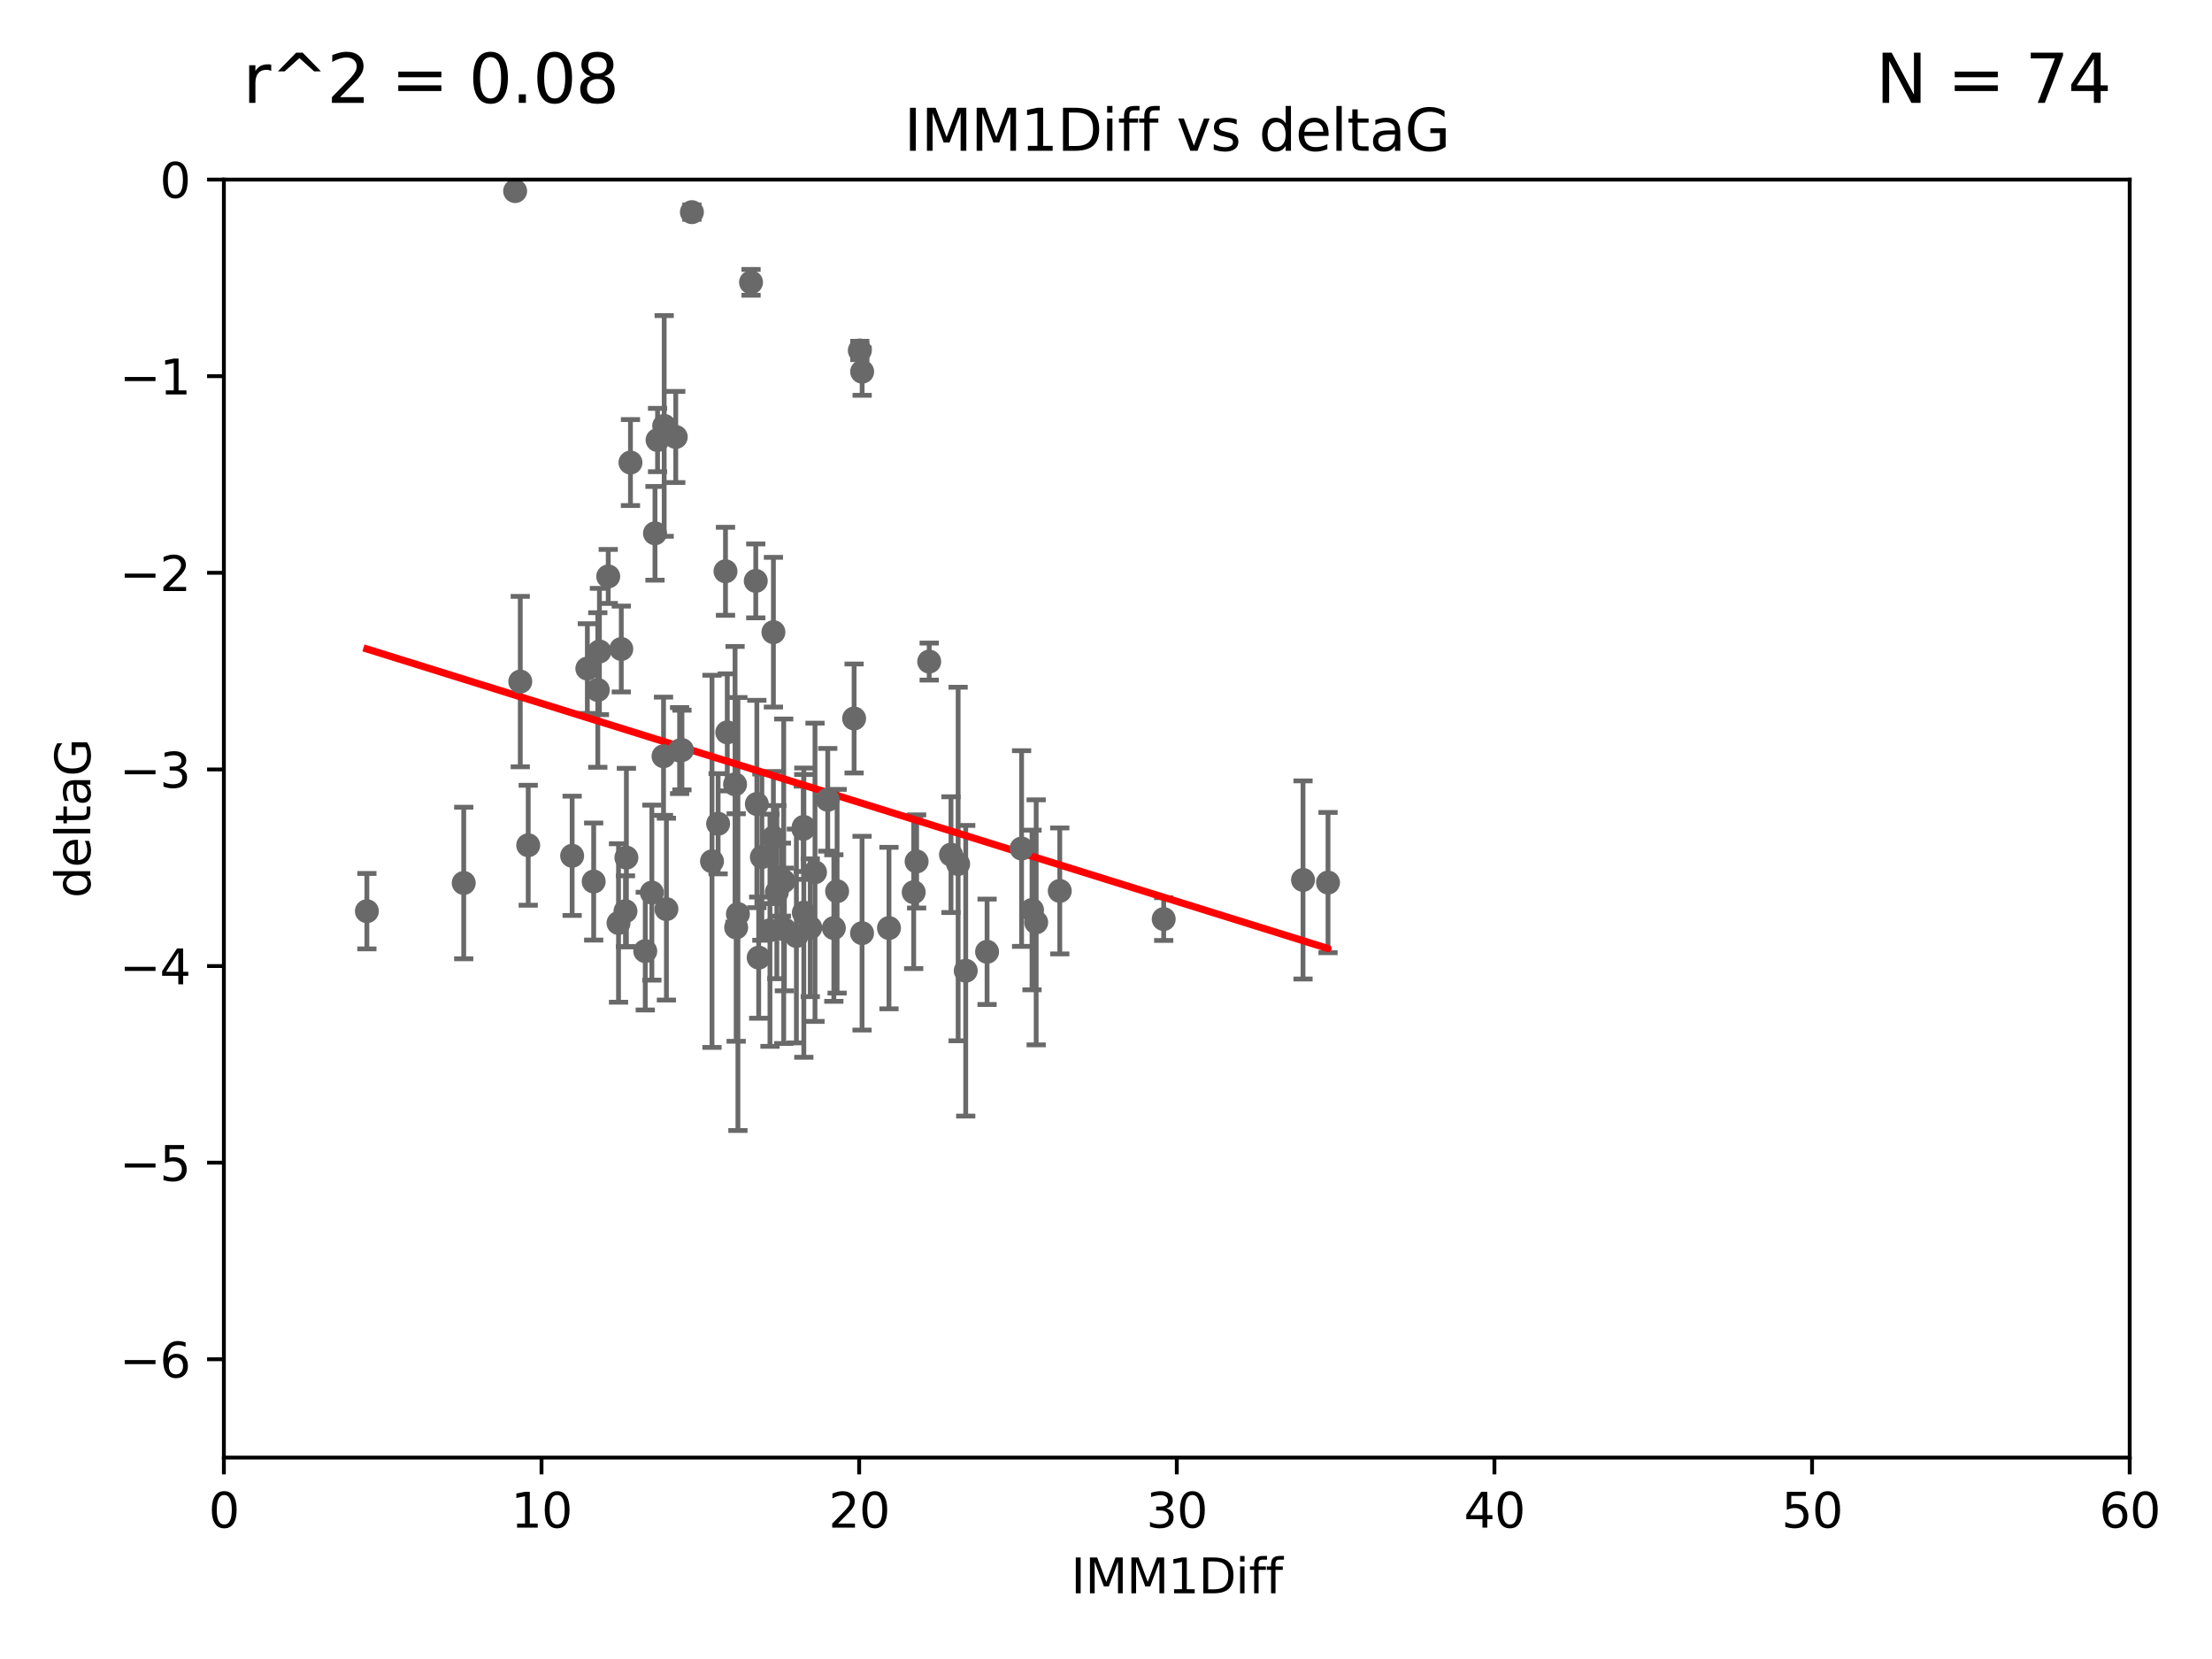 <?xml version="1.0" encoding="utf-8" standalone="no"?>
<!DOCTYPE svg PUBLIC "-//W3C//DTD SVG 1.1//EN"
  "http://www.w3.org/Graphics/SVG/1.1/DTD/svg11.dtd">
<svg xmlns:xlink="http://www.w3.org/1999/xlink" width="460.8pt" height="345.6pt" viewBox="0 0 460.8 345.6" xmlns="http://www.w3.org/2000/svg" version="1.1">
 <defs>
  <style type="text/css">*{stroke-linejoin: round; stroke-linecap: butt}</style>
 </defs>
 <g id="figure_1">
  <g id="patch_1">
   <path d="M 0 345.6 
L 460.8 345.6 
L 460.8 0 
L 0 0 
z
" style="fill: #ffffff"/>
  </g>
  <g id="axes_1">
   <g id="patch_2">
    <path d="M 46.64 303.64 
L 443.655 303.64 
L 443.655 37.411 
L 46.64 37.411 
z
" style="fill: #ffffff"/>
   </g>
   <g id="PathCollection_1">
    <defs>
     <path id="m1fc349918c" d="M 0 1.118 
C 0.297 1.118 0.581 1 0.791 0.791 
C 1 0.581 1.118 0.297 1.118 0 
C 1.118 -0.297 1 -0.581 0.791 -0.791 
C 0.581 -1 0.297 -1.118 0 -1.118 
C -0.297 -1.118 -0.581 -1 -0.791 -0.791 
C -1 -0.581 -1.118 -0.297 -1.118 0 
C -1.118 0.297 -1 0.581 -0.791 0.791 
C -0.581 1 -0.297 1.118 0 1.118 
z
" style="stroke: #696969"/>
    </defs>
    <g clip-path="url(#p71befc16b2)">
     <use xlink:href="#m1fc349918c" x="76.429" y="189.816" style="fill: #696969; stroke: #696969"/>
     <use xlink:href="#m1fc349918c" x="153.358" y="193.211" style="fill: #696969; stroke: #696969"/>
     <use xlink:href="#m1fc349918c" x="96.604" y="183.942" style="fill: #696969; stroke: #696969"/>
     <use xlink:href="#m1fc349918c" x="138.827" y="189.386" style="fill: #696969; stroke: #696969"/>
     <use xlink:href="#m1fc349918c" x="179.58" y="194.395" style="fill: #696969; stroke: #696969"/>
     <use xlink:href="#m1fc349918c" x="130.298" y="189.815" style="fill: #696969; stroke: #696969"/>
     <use xlink:href="#m1fc349918c" x="220.771" y="185.598" style="fill: #696969; stroke: #696969"/>
     <use xlink:href="#m1fc349918c" x="134.42" y="198.134" style="fill: #696969; stroke: #696969"/>
     <use xlink:href="#m1fc349918c" x="168.795" y="193.261" style="fill: #696969; stroke: #696969"/>
     <use xlink:href="#m1fc349918c" x="158.049" y="199.492" style="fill: #696969; stroke: #696969"/>
     <use xlink:href="#m1fc349918c" x="212.817" y="176.766" style="fill: #696969; stroke: #696969"/>
     <use xlink:href="#m1fc349918c" x="190.948" y="179.456" style="fill: #696969; stroke: #696969"/>
     <use xlink:href="#m1fc349918c" x="153.722" y="190.406" style="fill: #696969; stroke: #696969"/>
     <use xlink:href="#m1fc349918c" x="169.781" y="181.711" style="fill: #696969; stroke: #696969"/>
     <use xlink:href="#m1fc349918c" x="185.192" y="193.332" style="fill: #696969; stroke: #696969"/>
     <use xlink:href="#m1fc349918c" x="214.988" y="189.566" style="fill: #696969; stroke: #696969"/>
     <use xlink:href="#m1fc349918c" x="158.711" y="178.551" style="fill: #696969; stroke: #696969"/>
     <use xlink:href="#m1fc349918c" x="173.705" y="193.33" style="fill: #696969; stroke: #696969"/>
     <use xlink:href="#m1fc349918c" x="215.854" y="192.139" style="fill: #696969; stroke: #696969"/>
     <use xlink:href="#m1fc349918c" x="161.827" y="185.85" style="fill: #696969; stroke: #696969"/>
     <use xlink:href="#m1fc349918c" x="149.599" y="171.602" style="fill: #696969; stroke: #696969"/>
     <use xlink:href="#m1fc349918c" x="167.452" y="190.122" style="fill: #696969; stroke: #696969"/>
     <use xlink:href="#m1fc349918c" x="163.263" y="183.582" style="fill: #696969; stroke: #696969"/>
     <use xlink:href="#m1fc349918c" x="201.178" y="202.224" style="fill: #696969; stroke: #696969"/>
     <use xlink:href="#m1fc349918c" x="142.063" y="156.245" style="fill: #696969; stroke: #696969"/>
     <use xlink:href="#m1fc349918c" x="163.402" y="193.624" style="fill: #696969; stroke: #696969"/>
     <use xlink:href="#m1fc349918c" x="126.705" y="120.08" style="fill: #696969; stroke: #696969"/>
     <use xlink:href="#m1fc349918c" x="138.364" y="88.728" style="fill: #696969; stroke: #696969"/>
     <use xlink:href="#m1fc349918c" x="160.398" y="193.79" style="fill: #696969; stroke: #696969"/>
     <use xlink:href="#m1fc349918c" x="242.421" y="191.457" style="fill: #696969; stroke: #696969"/>
     <use xlink:href="#m1fc349918c" x="190.34" y="185.865" style="fill: #696969; stroke: #696969"/>
     <use xlink:href="#m1fc349918c" x="205.625" y="198.274" style="fill: #696969; stroke: #696969"/>
     <use xlink:href="#m1fc349918c" x="119.188" y="178.279" style="fill: #696969; stroke: #696969"/>
     <use xlink:href="#m1fc349918c" x="138.225" y="157.539" style="fill: #696969; stroke: #696969"/>
     <use xlink:href="#m1fc349918c" x="141.573" y="156.358" style="fill: #696969; stroke: #696969"/>
     <use xlink:href="#m1fc349918c" x="156.454" y="58.817" style="fill: #696969; stroke: #696969"/>
     <use xlink:href="#m1fc349918c" x="122.357" y="139.275" style="fill: #696969; stroke: #696969"/>
     <use xlink:href="#m1fc349918c" x="165.903" y="194.989" style="fill: #696969; stroke: #696969"/>
     <use xlink:href="#m1fc349918c" x="271.443" y="183.309" style="fill: #696969; stroke: #696969"/>
     <use xlink:href="#m1fc349918c" x="161.113" y="174.476" style="fill: #696969; stroke: #696969"/>
     <use xlink:href="#m1fc349918c" x="140.772" y="91.033" style="fill: #696969; stroke: #696969"/>
     <use xlink:href="#m1fc349918c" x="162.787" y="183.238" style="fill: #696969; stroke: #696969"/>
     <use xlink:href="#m1fc349918c" x="276.651" y="183.854" style="fill: #696969; stroke: #696969"/>
     <use xlink:href="#m1fc349918c" x="123.674" y="183.642" style="fill: #696969; stroke: #696969"/>
     <use xlink:href="#m1fc349918c" x="167.352" y="172.659" style="fill: #696969; stroke: #696969"/>
     <use xlink:href="#m1fc349918c" x="129.424" y="135.2" style="fill: #696969; stroke: #696969"/>
     <use xlink:href="#m1fc349918c" x="153.126" y="163.393" style="fill: #696969; stroke: #696969"/>
     <use xlink:href="#m1fc349918c" x="107.311" y="39.802" style="fill: #696969; stroke: #696969"/>
     <use xlink:href="#m1fc349918c" x="124.534" y="143.737" style="fill: #696969; stroke: #696969"/>
     <use xlink:href="#m1fc349918c" x="151.134" y="119.01" style="fill: #696969; stroke: #696969"/>
     <use xlink:href="#m1fc349918c" x="199.597" y="179.987" style="fill: #696969; stroke: #696969"/>
     <use xlink:href="#m1fc349918c" x="157.44" y="121.011" style="fill: #696969; stroke: #696969"/>
     <use xlink:href="#m1fc349918c" x="136.981" y="91.667" style="fill: #696969; stroke: #696969"/>
     <use xlink:href="#m1fc349918c" x="148.322" y="179.428" style="fill: #696969; stroke: #696969"/>
     <use xlink:href="#m1fc349918c" x="131.337" y="96.359" style="fill: #696969; stroke: #696969"/>
     <use xlink:href="#m1fc349918c" x="151.505" y="152.568" style="fill: #696969; stroke: #696969"/>
     <use xlink:href="#m1fc349918c" x="198.108" y="178.041" style="fill: #696969; stroke: #696969"/>
     <use xlink:href="#m1fc349918c" x="157.665" y="167.485" style="fill: #696969; stroke: #696969"/>
     <use xlink:href="#m1fc349918c" x="172.434" y="166.613" style="fill: #696969; stroke: #696969"/>
     <use xlink:href="#m1fc349918c" x="174.386" y="185.661" style="fill: #696969; stroke: #696969"/>
     <use xlink:href="#m1fc349918c" x="108.382" y="141.984" style="fill: #696969; stroke: #696969"/>
     <use xlink:href="#m1fc349918c" x="136.445" y="111.099" style="fill: #696969; stroke: #696969"/>
     <use xlink:href="#m1fc349918c" x="177.926" y="149.672" style="fill: #696969; stroke: #696969"/>
     <use xlink:href="#m1fc349918c" x="130.49" y="178.658" style="fill: #696969; stroke: #696969"/>
     <use xlink:href="#m1fc349918c" x="128.849" y="192.274" style="fill: #696969; stroke: #696969"/>
     <use xlink:href="#m1fc349918c" x="135.796" y="185.949" style="fill: #696969; stroke: #696969"/>
     <use xlink:href="#m1fc349918c" x="161.119" y="131.693" style="fill: #696969; stroke: #696969"/>
     <use xlink:href="#m1fc349918c" x="167.432" y="172.262" style="fill: #696969; stroke: #696969"/>
     <use xlink:href="#m1fc349918c" x="179.6" y="77.429" style="fill: #696969; stroke: #696969"/>
     <use xlink:href="#m1fc349918c" x="144.134" y="44.195" style="fill: #696969; stroke: #696969"/>
     <use xlink:href="#m1fc349918c" x="179.117" y="73.007" style="fill: #696969; stroke: #696969"/>
     <use xlink:href="#m1fc349918c" x="124.872" y="135.716" style="fill: #696969; stroke: #696969"/>
     <use xlink:href="#m1fc349918c" x="193.569" y="137.82" style="fill: #696969; stroke: #696969"/>
     <use xlink:href="#m1fc349918c" x="110.037" y="176.082" style="fill: #696969; stroke: #696969"/>
    </g>
   </g>
   <g id="matplotlib.axis_1">
    <g id="xtick_1">
     <g id="line2d_1">
      <defs>
       <path id="m45221b2cae" d="M 0 0 
L 0 3.5 
" style="stroke: #000000; stroke-width: 0.8"/>
      </defs>
      <g>
       <use xlink:href="#m45221b2cae" x="46.64" y="303.64" style="stroke: #000000; stroke-width: 0.8"/>
      </g>
     </g>
     <g id="text_1">
      <!-- 0 -->
      <g transform="translate(43.459 318.238)scale(0.1 -0.1)">
       <defs>
        <path id="DejaVuSans-30" d="M 2034 4250 
Q 1547 4250 1301 3770 
Q 1056 3291 1056 2328 
Q 1056 1369 1301 889 
Q 1547 409 2034 409 
Q 2525 409 2770 889 
Q 3016 1369 3016 2328 
Q 3016 3291 2770 3770 
Q 2525 4250 2034 4250 
z
M 2034 4750 
Q 2819 4750 3233 4129 
Q 3647 3509 3647 2328 
Q 3647 1150 3233 529 
Q 2819 -91 2034 -91 
Q 1250 -91 836 529 
Q 422 1150 422 2328 
Q 422 3509 836 4129 
Q 1250 4750 2034 4750 
z
" transform="scale(0.016)"/>
       </defs>
       <use xlink:href="#DejaVuSans-30"/>
      </g>
     </g>
    </g>
    <g id="xtick_2">
     <g id="line2d_2">
      <g>
       <use xlink:href="#m45221b2cae" x="112.809" y="303.64" style="stroke: #000000; stroke-width: 0.8"/>
      </g>
     </g>
     <g id="text_2">
      <!-- 10 -->
      <g transform="translate(106.447 318.238)scale(0.1 -0.1)">
       <defs>
        <path id="DejaVuSans-31" d="M 794 531 
L 1825 531 
L 1825 4091 
L 703 3866 
L 703 4441 
L 1819 4666 
L 2450 4666 
L 2450 531 
L 3481 531 
L 3481 0 
L 794 0 
L 794 531 
z
" transform="scale(0.016)"/>
       </defs>
       <use xlink:href="#DejaVuSans-31"/>
       <use xlink:href="#DejaVuSans-30" x="63.623"/>
      </g>
     </g>
    </g>
    <g id="xtick_3">
     <g id="line2d_3">
      <g>
       <use xlink:href="#m45221b2cae" x="178.978" y="303.64" style="stroke: #000000; stroke-width: 0.8"/>
      </g>
     </g>
     <g id="text_3">
      <!-- 20 -->
      <g transform="translate(172.616 318.238)scale(0.1 -0.1)">
       <defs>
        <path id="DejaVuSans-32" d="M 1228 531 
L 3431 531 
L 3431 0 
L 469 0 
L 469 531 
Q 828 903 1448 1529 
Q 2069 2156 2228 2338 
Q 2531 2678 2651 2914 
Q 2772 3150 2772 3378 
Q 2772 3750 2511 3984 
Q 2250 4219 1831 4219 
Q 1534 4219 1204 4116 
Q 875 4013 500 3803 
L 500 4441 
Q 881 4594 1212 4672 
Q 1544 4750 1819 4750 
Q 2544 4750 2975 4387 
Q 3406 4025 3406 3419 
Q 3406 3131 3298 2873 
Q 3191 2616 2906 2266 
Q 2828 2175 2409 1742 
Q 1991 1309 1228 531 
z
" transform="scale(0.016)"/>
       </defs>
       <use xlink:href="#DejaVuSans-32"/>
       <use xlink:href="#DejaVuSans-30" x="63.623"/>
      </g>
     </g>
    </g>
    <g id="xtick_4">
     <g id="line2d_4">
      <g>
       <use xlink:href="#m45221b2cae" x="245.148" y="303.64" style="stroke: #000000; stroke-width: 0.8"/>
      </g>
     </g>
     <g id="text_4">
      <!-- 30 -->
      <g transform="translate(238.785 318.238)scale(0.1 -0.1)">
       <defs>
        <path id="DejaVuSans-33" d="M 2597 2516 
Q 3050 2419 3304 2112 
Q 3559 1806 3559 1356 
Q 3559 666 3084 287 
Q 2609 -91 1734 -91 
Q 1441 -91 1130 -33 
Q 819 25 488 141 
L 488 750 
Q 750 597 1062 519 
Q 1375 441 1716 441 
Q 2309 441 2620 675 
Q 2931 909 2931 1356 
Q 2931 1769 2642 2001 
Q 2353 2234 1838 2234 
L 1294 2234 
L 1294 2753 
L 1863 2753 
Q 2328 2753 2575 2939 
Q 2822 3125 2822 3475 
Q 2822 3834 2567 4026 
Q 2313 4219 1838 4219 
Q 1578 4219 1281 4162 
Q 984 4106 628 3988 
L 628 4550 
Q 988 4650 1302 4700 
Q 1616 4750 1894 4750 
Q 2613 4750 3031 4423 
Q 3450 4097 3450 3541 
Q 3450 3153 3228 2886 
Q 3006 2619 2597 2516 
z
" transform="scale(0.016)"/>
       </defs>
       <use xlink:href="#DejaVuSans-33"/>
       <use xlink:href="#DejaVuSans-30" x="63.623"/>
      </g>
     </g>
    </g>
    <g id="xtick_5">
     <g id="line2d_5">
      <g>
       <use xlink:href="#m45221b2cae" x="311.317" y="303.64" style="stroke: #000000; stroke-width: 0.8"/>
      </g>
     </g>
     <g id="text_5">
      <!-- 40 -->
      <g transform="translate(304.954 318.238)scale(0.1 -0.1)">
       <defs>
        <path id="DejaVuSans-34" d="M 2419 4116 
L 825 1625 
L 2419 1625 
L 2419 4116 
z
M 2253 4666 
L 3047 4666 
L 3047 1625 
L 3713 1625 
L 3713 1100 
L 3047 1100 
L 3047 0 
L 2419 0 
L 2419 1100 
L 313 1100 
L 313 1709 
L 2253 4666 
z
" transform="scale(0.016)"/>
       </defs>
       <use xlink:href="#DejaVuSans-34"/>
       <use xlink:href="#DejaVuSans-30" x="63.623"/>
      </g>
     </g>
    </g>
    <g id="xtick_6">
     <g id="line2d_6">
      <g>
       <use xlink:href="#m45221b2cae" x="377.486" y="303.64" style="stroke: #000000; stroke-width: 0.8"/>
      </g>
     </g>
     <g id="text_6">
      <!-- 50 -->
      <g transform="translate(371.123 318.238)scale(0.1 -0.1)">
       <defs>
        <path id="DejaVuSans-35" d="M 691 4666 
L 3169 4666 
L 3169 4134 
L 1269 4134 
L 1269 2991 
Q 1406 3038 1543 3061 
Q 1681 3084 1819 3084 
Q 2600 3084 3056 2656 
Q 3513 2228 3513 1497 
Q 3513 744 3044 326 
Q 2575 -91 1722 -91 
Q 1428 -91 1123 -41 
Q 819 9 494 109 
L 494 744 
Q 775 591 1075 516 
Q 1375 441 1709 441 
Q 2250 441 2565 725 
Q 2881 1009 2881 1497 
Q 2881 1984 2565 2268 
Q 2250 2553 1709 2553 
Q 1456 2553 1204 2497 
Q 953 2441 691 2322 
L 691 4666 
z
" transform="scale(0.016)"/>
       </defs>
       <use xlink:href="#DejaVuSans-35"/>
       <use xlink:href="#DejaVuSans-30" x="63.623"/>
      </g>
     </g>
    </g>
    <g id="xtick_7">
     <g id="line2d_7">
      <g>
       <use xlink:href="#m45221b2cae" x="443.655" y="303.64" style="stroke: #000000; stroke-width: 0.8"/>
      </g>
     </g>
     <g id="text_7">
      <!-- 60 -->
      <g transform="translate(437.293 318.238)scale(0.1 -0.1)">
       <defs>
        <path id="DejaVuSans-36" d="M 2113 2584 
Q 1688 2584 1439 2293 
Q 1191 2003 1191 1497 
Q 1191 994 1439 701 
Q 1688 409 2113 409 
Q 2538 409 2786 701 
Q 3034 994 3034 1497 
Q 3034 2003 2786 2293 
Q 2538 2584 2113 2584 
z
M 3366 4563 
L 3366 3988 
Q 3128 4100 2886 4159 
Q 2644 4219 2406 4219 
Q 1781 4219 1451 3797 
Q 1122 3375 1075 2522 
Q 1259 2794 1537 2939 
Q 1816 3084 2150 3084 
Q 2853 3084 3261 2657 
Q 3669 2231 3669 1497 
Q 3669 778 3244 343 
Q 2819 -91 2113 -91 
Q 1303 -91 875 529 
Q 447 1150 447 2328 
Q 447 3434 972 4092 
Q 1497 4750 2381 4750 
Q 2619 4750 2861 4703 
Q 3103 4656 3366 4563 
z
" transform="scale(0.016)"/>
       </defs>
       <use xlink:href="#DejaVuSans-36"/>
       <use xlink:href="#DejaVuSans-30" x="63.623"/>
      </g>
     </g>
    </g>
    <g id="text_8">
     <!-- IMM1Diff -->
     <g transform="translate(223.104 331.917)scale(0.1 -0.1)">
      <defs>
       <path id="DejaVuSans-49" d="M 628 4666 
L 1259 4666 
L 1259 0 
L 628 0 
L 628 4666 
z
" transform="scale(0.016)"/>
       <path id="DejaVuSans-4d" d="M 628 4666 
L 1569 4666 
L 2759 1491 
L 3956 4666 
L 4897 4666 
L 4897 0 
L 4281 0 
L 4281 4097 
L 3078 897 
L 2444 897 
L 1241 4097 
L 1241 0 
L 628 0 
L 628 4666 
z
" transform="scale(0.016)"/>
       <path id="DejaVuSans-44" d="M 1259 4147 
L 1259 519 
L 2022 519 
Q 2988 519 3436 956 
Q 3884 1394 3884 2338 
Q 3884 3275 3436 3711 
Q 2988 4147 2022 4147 
L 1259 4147 
z
M 628 4666 
L 1925 4666 
Q 3281 4666 3915 4102 
Q 4550 3538 4550 2338 
Q 4550 1131 3912 565 
Q 3275 0 1925 0 
L 628 0 
L 628 4666 
z
" transform="scale(0.016)"/>
       <path id="DejaVuSans-69" d="M 603 3500 
L 1178 3500 
L 1178 0 
L 603 0 
L 603 3500 
z
M 603 4863 
L 1178 4863 
L 1178 4134 
L 603 4134 
L 603 4863 
z
" transform="scale(0.016)"/>
       <path id="DejaVuSans-66" d="M 2375 4863 
L 2375 4384 
L 1825 4384 
Q 1516 4384 1395 4259 
Q 1275 4134 1275 3809 
L 1275 3500 
L 2222 3500 
L 2222 3053 
L 1275 3053 
L 1275 0 
L 697 0 
L 697 3053 
L 147 3053 
L 147 3500 
L 697 3500 
L 697 3744 
Q 697 4328 969 4595 
Q 1241 4863 1831 4863 
L 2375 4863 
z
" transform="scale(0.016)"/>
      </defs>
      <use xlink:href="#DejaVuSans-49"/>
      <use xlink:href="#DejaVuSans-4d" x="29.492"/>
      <use xlink:href="#DejaVuSans-4d" x="115.771"/>
      <use xlink:href="#DejaVuSans-31" x="202.051"/>
      <use xlink:href="#DejaVuSans-44" x="265.674"/>
      <use xlink:href="#DejaVuSans-69" x="342.676"/>
      <use xlink:href="#DejaVuSans-66" x="370.459"/>
      <use xlink:href="#DejaVuSans-66" x="405.664"/>
     </g>
    </g>
   </g>
   <g id="matplotlib.axis_2">
    <g id="ytick_1">
     <g id="line2d_8">
      <defs>
       <path id="m5b38f5f843" d="M 0 0 
L -3.5 0 
" style="stroke: #000000; stroke-width: 0.8"/>
      </defs>
      <g>
       <use xlink:href="#m5b38f5f843" x="46.64" y="283.161" style="stroke: #000000; stroke-width: 0.8"/>
      </g>
     </g>
     <g id="text_9">
      <!-- −6 -->
      <g transform="translate(24.898 286.96)scale(0.1 -0.1)">
       <defs>
        <path id="DejaVuSans-2212" d="M 678 2272 
L 4684 2272 
L 4684 1741 
L 678 1741 
L 678 2272 
z
" transform="scale(0.016)"/>
       </defs>
       <use xlink:href="#DejaVuSans-2212"/>
       <use xlink:href="#DejaVuSans-36" x="83.789"/>
      </g>
     </g>
    </g>
    <g id="ytick_2">
     <g id="line2d_9">
      <g>
       <use xlink:href="#m5b38f5f843" x="46.64" y="242.203" style="stroke: #000000; stroke-width: 0.8"/>
      </g>
     </g>
     <g id="text_10">
      <!-- −5 -->
      <g transform="translate(24.898 246.002)scale(0.1 -0.1)">
       <use xlink:href="#DejaVuSans-2212"/>
       <use xlink:href="#DejaVuSans-35" x="83.789"/>
      </g>
     </g>
    </g>
    <g id="ytick_3">
     <g id="line2d_10">
      <g>
       <use xlink:href="#m5b38f5f843" x="46.64" y="201.244" style="stroke: #000000; stroke-width: 0.8"/>
      </g>
     </g>
     <g id="text_11">
      <!-- −4 -->
      <g transform="translate(24.898 205.044)scale(0.1 -0.1)">
       <use xlink:href="#DejaVuSans-2212"/>
       <use xlink:href="#DejaVuSans-34" x="83.789"/>
      </g>
     </g>
    </g>
    <g id="ytick_4">
     <g id="line2d_11">
      <g>
       <use xlink:href="#m5b38f5f843" x="46.64" y="160.286" style="stroke: #000000; stroke-width: 0.8"/>
      </g>
     </g>
     <g id="text_12">
      <!-- −3 -->
      <g transform="translate(24.898 164.085)scale(0.1 -0.1)">
       <use xlink:href="#DejaVuSans-2212"/>
       <use xlink:href="#DejaVuSans-33" x="83.789"/>
      </g>
     </g>
    </g>
    <g id="ytick_5">
     <g id="line2d_12">
      <g>
       <use xlink:href="#m5b38f5f843" x="46.64" y="119.328" style="stroke: #000000; stroke-width: 0.8"/>
      </g>
     </g>
     <g id="text_13">
      <!-- −2 -->
      <g transform="translate(24.898 123.127)scale(0.1 -0.1)">
       <use xlink:href="#DejaVuSans-2212"/>
       <use xlink:href="#DejaVuSans-32" x="83.789"/>
      </g>
     </g>
    </g>
    <g id="ytick_6">
     <g id="line2d_13">
      <g>
       <use xlink:href="#m5b38f5f843" x="46.64" y="78.369" style="stroke: #000000; stroke-width: 0.8"/>
      </g>
     </g>
     <g id="text_14">
      <!-- −1 -->
      <g transform="translate(24.898 82.169)scale(0.1 -0.1)">
       <use xlink:href="#DejaVuSans-2212"/>
       <use xlink:href="#DejaVuSans-31" x="83.789"/>
      </g>
     </g>
    </g>
    <g id="ytick_7">
     <g id="line2d_14">
      <g>
       <use xlink:href="#m5b38f5f843" x="46.64" y="37.411" style="stroke: #000000; stroke-width: 0.8"/>
      </g>
     </g>
     <g id="text_15">
      <!-- 0 -->
      <g transform="translate(33.278 41.21)scale(0.1 -0.1)">
       <use xlink:href="#DejaVuSans-30"/>
      </g>
     </g>
    </g>
    <g id="text_16">
     <!-- deltaG -->
     <g transform="translate(18.818 187.064)rotate(-90)scale(0.1 -0.1)">
      <defs>
       <path id="DejaVuSans-64" d="M 2906 2969 
L 2906 4863 
L 3481 4863 
L 3481 0 
L 2906 0 
L 2906 525 
Q 2725 213 2448 61 
Q 2172 -91 1784 -91 
Q 1150 -91 751 415 
Q 353 922 353 1747 
Q 353 2572 751 3078 
Q 1150 3584 1784 3584 
Q 2172 3584 2448 3432 
Q 2725 3281 2906 2969 
z
M 947 1747 
Q 947 1113 1208 752 
Q 1469 391 1925 391 
Q 2381 391 2643 752 
Q 2906 1113 2906 1747 
Q 2906 2381 2643 2742 
Q 2381 3103 1925 3103 
Q 1469 3103 1208 2742 
Q 947 2381 947 1747 
z
" transform="scale(0.016)"/>
       <path id="DejaVuSans-65" d="M 3597 1894 
L 3597 1613 
L 953 1613 
Q 991 1019 1311 708 
Q 1631 397 2203 397 
Q 2534 397 2845 478 
Q 3156 559 3463 722 
L 3463 178 
Q 3153 47 2828 -22 
Q 2503 -91 2169 -91 
Q 1331 -91 842 396 
Q 353 884 353 1716 
Q 353 2575 817 3079 
Q 1281 3584 2069 3584 
Q 2775 3584 3186 3129 
Q 3597 2675 3597 1894 
z
M 3022 2063 
Q 3016 2534 2758 2815 
Q 2500 3097 2075 3097 
Q 1594 3097 1305 2825 
Q 1016 2553 972 2059 
L 3022 2063 
z
" transform="scale(0.016)"/>
       <path id="DejaVuSans-6c" d="M 603 4863 
L 1178 4863 
L 1178 0 
L 603 0 
L 603 4863 
z
" transform="scale(0.016)"/>
       <path id="DejaVuSans-74" d="M 1172 4494 
L 1172 3500 
L 2356 3500 
L 2356 3053 
L 1172 3053 
L 1172 1153 
Q 1172 725 1289 603 
Q 1406 481 1766 481 
L 2356 481 
L 2356 0 
L 1766 0 
Q 1100 0 847 248 
Q 594 497 594 1153 
L 594 3053 
L 172 3053 
L 172 3500 
L 594 3500 
L 594 4494 
L 1172 4494 
z
" transform="scale(0.016)"/>
       <path id="DejaVuSans-61" d="M 2194 1759 
Q 1497 1759 1228 1600 
Q 959 1441 959 1056 
Q 959 750 1161 570 
Q 1363 391 1709 391 
Q 2188 391 2477 730 
Q 2766 1069 2766 1631 
L 2766 1759 
L 2194 1759 
z
M 3341 1997 
L 3341 0 
L 2766 0 
L 2766 531 
Q 2569 213 2275 61 
Q 1981 -91 1556 -91 
Q 1019 -91 701 211 
Q 384 513 384 1019 
Q 384 1609 779 1909 
Q 1175 2209 1959 2209 
L 2766 2209 
L 2766 2266 
Q 2766 2663 2505 2880 
Q 2244 3097 1772 3097 
Q 1472 3097 1187 3025 
Q 903 2953 641 2809 
L 641 3341 
Q 956 3463 1253 3523 
Q 1550 3584 1831 3584 
Q 2591 3584 2966 3190 
Q 3341 2797 3341 1997 
z
" transform="scale(0.016)"/>
       <path id="DejaVuSans-47" d="M 3809 666 
L 3809 1919 
L 2778 1919 
L 2778 2438 
L 4434 2438 
L 4434 434 
Q 4069 175 3628 42 
Q 3188 -91 2688 -91 
Q 1594 -91 976 548 
Q 359 1188 359 2328 
Q 359 3472 976 4111 
Q 1594 4750 2688 4750 
Q 3144 4750 3555 4637 
Q 3966 4525 4313 4306 
L 4313 3634 
Q 3963 3931 3569 4081 
Q 3175 4231 2741 4231 
Q 1884 4231 1454 3753 
Q 1025 3275 1025 2328 
Q 1025 1384 1454 906 
Q 1884 428 2741 428 
Q 3075 428 3337 486 
Q 3600 544 3809 666 
z
" transform="scale(0.016)"/>
      </defs>
      <use xlink:href="#DejaVuSans-64"/>
      <use xlink:href="#DejaVuSans-65" x="63.477"/>
      <use xlink:href="#DejaVuSans-6c" x="125"/>
      <use xlink:href="#DejaVuSans-74" x="152.783"/>
      <use xlink:href="#DejaVuSans-61" x="191.992"/>
      <use xlink:href="#DejaVuSans-47" x="253.271"/>
     </g>
    </g>
   </g>
   <g id="LineCollection_1">
    <path d="M 76.429 197.673 
L 76.429 181.959 
" clip-path="url(#p71befc16b2)" style="fill: none; stroke: #696969"/>
    <path d="M 153.358 216.911 
L 153.358 169.512 
" clip-path="url(#p71befc16b2)" style="fill: none; stroke: #696969"/>
    <path d="M 96.604 199.727 
L 96.604 168.158 
" clip-path="url(#p71befc16b2)" style="fill: none; stroke: #696969"/>
    <path d="M 138.827 208.323 
L 138.827 170.448 
" clip-path="url(#p71befc16b2)" style="fill: none; stroke: #696969"/>
    <path d="M 179.58 214.576 
L 179.58 174.214 
" clip-path="url(#p71befc16b2)" style="fill: none; stroke: #696969"/>
    <path d="M 130.298 197.183 
L 130.298 182.448 
" clip-path="url(#p71befc16b2)" style="fill: none; stroke: #696969"/>
    <path d="M 220.771 198.715 
L 220.771 172.48 
" clip-path="url(#p71befc16b2)" style="fill: none; stroke: #696969"/>
    <path d="M 134.42 210.395 
L 134.42 185.873 
" clip-path="url(#p71befc16b2)" style="fill: none; stroke: #696969"/>
    <path d="M 168.795 207.616 
L 168.795 178.906 
" clip-path="url(#p71befc16b2)" style="fill: none; stroke: #696969"/>
    <path d="M 158.049 212.117 
L 158.049 186.867 
" clip-path="url(#p71befc16b2)" style="fill: none; stroke: #696969"/>
    <path d="M 212.817 197.15 
L 212.817 156.381 
" clip-path="url(#p71befc16b2)" style="fill: none; stroke: #696969"/>
    <path d="M 190.948 189.158 
L 190.948 169.754 
" clip-path="url(#p71befc16b2)" style="fill: none; stroke: #696969"/>
    <path d="M 153.722 235.506 
L 153.722 145.305 
" clip-path="url(#p71befc16b2)" style="fill: none; stroke: #696969"/>
    <path d="M 169.781 212.778 
L 169.781 150.644 
" clip-path="url(#p71befc16b2)" style="fill: none; stroke: #696969"/>
    <path d="M 185.192 210.154 
L 185.192 176.51 
" clip-path="url(#p71befc16b2)" style="fill: none; stroke: #696969"/>
    <path d="M 214.988 206.2 
L 214.988 172.933 
" clip-path="url(#p71befc16b2)" style="fill: none; stroke: #696969"/>
    <path d="M 158.711 195.872 
L 158.711 161.23 
" clip-path="url(#p71befc16b2)" style="fill: none; stroke: #696969"/>
    <path d="M 173.705 208.593 
L 173.705 178.067 
" clip-path="url(#p71befc16b2)" style="fill: none; stroke: #696969"/>
    <path d="M 215.854 217.661 
L 215.854 166.616 
" clip-path="url(#p71befc16b2)" style="fill: none; stroke: #696969"/>
    <path d="M 161.827 203.882 
L 161.827 167.818 
" clip-path="url(#p71befc16b2)" style="fill: none; stroke: #696969"/>
    <path d="M 149.599 182.039 
L 149.599 161.165 
" clip-path="url(#p71befc16b2)" style="fill: none; stroke: #696969"/>
    <path d="M 167.452 220.249 
L 167.452 159.995 
" clip-path="url(#p71befc16b2)" style="fill: none; stroke: #696969"/>
    <path d="M 163.263 217.379 
L 163.263 149.785 
" clip-path="url(#p71befc16b2)" style="fill: none; stroke: #696969"/>
    <path d="M 201.178 232.495 
L 201.178 171.952 
" clip-path="url(#p71befc16b2)" style="fill: none; stroke: #696969"/>
    <path d="M 142.063 164.542 
L 142.063 147.948 
" clip-path="url(#p71befc16b2)" style="fill: none; stroke: #696969"/>
    <path d="M 163.402 206.412 
L 163.402 180.836 
" clip-path="url(#p71befc16b2)" style="fill: none; stroke: #696969"/>
    <path d="M 126.705 125.708 
L 126.705 114.453 
" clip-path="url(#p71befc16b2)" style="fill: none; stroke: #696969"/>
    <path d="M 138.364 111.717 
L 138.364 65.74 
" clip-path="url(#p71befc16b2)" style="fill: none; stroke: #696969"/>
    <path d="M 160.398 217.974 
L 160.398 169.607 
" clip-path="url(#p71befc16b2)" style="fill: none; stroke: #696969"/>
    <path d="M 242.421 195.912 
L 242.421 187.003 
" clip-path="url(#p71befc16b2)" style="fill: none; stroke: #696969"/>
    <path d="M 190.34 201.771 
L 190.34 169.959 
" clip-path="url(#p71befc16b2)" style="fill: none; stroke: #696969"/>
    <path d="M 205.625 209.251 
L 205.625 187.297 
" clip-path="url(#p71befc16b2)" style="fill: none; stroke: #696969"/>
    <path d="M 119.188 190.702 
L 119.188 165.855 
" clip-path="url(#p71befc16b2)" style="fill: none; stroke: #696969"/>
    <path d="M 138.225 169.857 
L 138.225 145.222 
" clip-path="url(#p71befc16b2)" style="fill: none; stroke: #696969"/>
    <path d="M 141.573 165.316 
L 141.573 147.4 
" clip-path="url(#p71befc16b2)" style="fill: none; stroke: #696969"/>
    <path d="M 156.454 61.51 
L 156.454 56.123 
" clip-path="url(#p71befc16b2)" style="fill: none; stroke: #696969"/>
    <path d="M 122.357 148.617 
L 122.357 129.933 
" clip-path="url(#p71befc16b2)" style="fill: none; stroke: #696969"/>
    <path d="M 165.903 217.261 
L 165.903 172.718 
" clip-path="url(#p71befc16b2)" style="fill: none; stroke: #696969"/>
    <path d="M 271.443 203.942 
L 271.443 162.676 
" clip-path="url(#p71befc16b2)" style="fill: none; stroke: #696969"/>
    <path d="M 161.113 188.227 
L 161.113 160.725 
" clip-path="url(#p71befc16b2)" style="fill: none; stroke: #696969"/>
    <path d="M 140.772 100.523 
L 140.772 81.543 
" clip-path="url(#p71befc16b2)" style="fill: none; stroke: #696969"/>
    <path d="M 162.787 190.84 
L 162.787 175.637 
" clip-path="url(#p71befc16b2)" style="fill: none; stroke: #696969"/>
    <path d="M 276.651 198.464 
L 276.651 169.245 
" clip-path="url(#p71befc16b2)" style="fill: none; stroke: #696969"/>
    <path d="M 123.674 195.836 
L 123.674 171.448 
" clip-path="url(#p71befc16b2)" style="fill: none; stroke: #696969"/>
    <path d="M 167.352 181.542 
L 167.352 163.776 
" clip-path="url(#p71befc16b2)" style="fill: none; stroke: #696969"/>
    <path d="M 129.424 144.142 
L 129.424 126.259 
" clip-path="url(#p71befc16b2)" style="fill: none; stroke: #696969"/>
    <path d="M 153.126 192.116 
L 153.126 134.67 
" clip-path="url(#p71befc16b2)" style="fill: none; stroke: #696969"/>
    <path d="M 107.311 40.412 
L 107.311 39.191 
" clip-path="url(#p71befc16b2)" style="fill: none; stroke: #696969"/>
    <path d="M 124.534 159.833 
L 124.534 127.641 
" clip-path="url(#p71befc16b2)" style="fill: none; stroke: #696969"/>
    <path d="M 151.134 128.178 
L 151.134 109.842 
" clip-path="url(#p71befc16b2)" style="fill: none; stroke: #696969"/>
    <path d="M 199.597 216.812 
L 199.597 143.163 
" clip-path="url(#p71befc16b2)" style="fill: none; stroke: #696969"/>
    <path d="M 157.44 128.713 
L 157.44 113.31 
" clip-path="url(#p71befc16b2)" style="fill: none; stroke: #696969"/>
    <path d="M 136.981 98.265 
L 136.981 85.069 
" clip-path="url(#p71befc16b2)" style="fill: none; stroke: #696969"/>
    <path d="M 148.322 218.19 
L 148.322 140.665 
" clip-path="url(#p71befc16b2)" style="fill: none; stroke: #696969"/>
    <path d="M 131.337 105.312 
L 131.337 87.406 
" clip-path="url(#p71befc16b2)" style="fill: none; stroke: #696969"/>
    <path d="M 151.505 164.756 
L 151.505 140.38 
" clip-path="url(#p71befc16b2)" style="fill: none; stroke: #696969"/>
    <path d="M 198.108 190.096 
L 198.108 165.986 
" clip-path="url(#p71befc16b2)" style="fill: none; stroke: #696969"/>
    <path d="M 157.665 189.078 
L 157.665 145.893 
" clip-path="url(#p71befc16b2)" style="fill: none; stroke: #696969"/>
    <path d="M 172.434 177.31 
L 172.434 155.916 
" clip-path="url(#p71befc16b2)" style="fill: none; stroke: #696969"/>
    <path d="M 174.386 206.878 
L 174.386 164.445 
" clip-path="url(#p71befc16b2)" style="fill: none; stroke: #696969"/>
    <path d="M 108.382 159.735 
L 108.382 124.234 
" clip-path="url(#p71befc16b2)" style="fill: none; stroke: #696969"/>
    <path d="M 136.445 120.861 
L 136.445 101.337 
" clip-path="url(#p71befc16b2)" style="fill: none; stroke: #696969"/>
    <path d="M 177.926 161.021 
L 177.926 138.323 
" clip-path="url(#p71befc16b2)" style="fill: none; stroke: #696969"/>
    <path d="M 130.49 197.253 
L 130.49 160.063 
" clip-path="url(#p71befc16b2)" style="fill: none; stroke: #696969"/>
    <path d="M 128.849 208.781 
L 128.849 175.768 
" clip-path="url(#p71befc16b2)" style="fill: none; stroke: #696969"/>
    <path d="M 135.796 204.179 
L 135.796 167.719 
" clip-path="url(#p71befc16b2)" style="fill: none; stroke: #696969"/>
    <path d="M 161.119 147.286 
L 161.119 116.099 
" clip-path="url(#p71befc16b2)" style="fill: none; stroke: #696969"/>
    <path d="M 167.432 183.186 
L 167.432 161.338 
" clip-path="url(#p71befc16b2)" style="fill: none; stroke: #696969"/>
    <path d="M 179.6 82.346 
L 179.6 72.511 
" clip-path="url(#p71befc16b2)" style="fill: none; stroke: #696969"/>
    <path d="M 144.134 45.692 
L 144.134 42.698 
" clip-path="url(#p71befc16b2)" style="fill: none; stroke: #696969"/>
    <path d="M 179.117 74.92 
L 179.117 71.095 
" clip-path="url(#p71befc16b2)" style="fill: none; stroke: #696969"/>
    <path d="M 124.872 148.868 
L 124.872 122.564 
" clip-path="url(#p71befc16b2)" style="fill: none; stroke: #696969"/>
    <path d="M 193.569 141.674 
L 193.569 133.965 
" clip-path="url(#p71befc16b2)" style="fill: none; stroke: #696969"/>
    <path d="M 110.037 188.573 
L 110.037 163.591 
" clip-path="url(#p71befc16b2)" style="fill: none; stroke: #696969"/>
   </g>
   <g id="line2d_15">
    <defs>
     <path id="m52c1f67953" d="M 2 0 
L -2 -0 
" style="stroke: #696969"/>
    </defs>
    <g clip-path="url(#p71befc16b2)">
     <use xlink:href="#m52c1f67953" x="76.429" y="197.673" style="fill: #696969; stroke: #696969"/>
     <use xlink:href="#m52c1f67953" x="153.358" y="216.911" style="fill: #696969; stroke: #696969"/>
     <use xlink:href="#m52c1f67953" x="96.604" y="199.727" style="fill: #696969; stroke: #696969"/>
     <use xlink:href="#m52c1f67953" x="138.827" y="208.323" style="fill: #696969; stroke: #696969"/>
     <use xlink:href="#m52c1f67953" x="179.58" y="214.576" style="fill: #696969; stroke: #696969"/>
     <use xlink:href="#m52c1f67953" x="130.298" y="197.183" style="fill: #696969; stroke: #696969"/>
     <use xlink:href="#m52c1f67953" x="220.771" y="198.715" style="fill: #696969; stroke: #696969"/>
     <use xlink:href="#m52c1f67953" x="134.42" y="210.395" style="fill: #696969; stroke: #696969"/>
     <use xlink:href="#m52c1f67953" x="168.795" y="207.616" style="fill: #696969; stroke: #696969"/>
     <use xlink:href="#m52c1f67953" x="158.049" y="212.117" style="fill: #696969; stroke: #696969"/>
     <use xlink:href="#m52c1f67953" x="212.817" y="197.15" style="fill: #696969; stroke: #696969"/>
     <use xlink:href="#m52c1f67953" x="190.948" y="189.158" style="fill: #696969; stroke: #696969"/>
     <use xlink:href="#m52c1f67953" x="153.722" y="235.506" style="fill: #696969; stroke: #696969"/>
     <use xlink:href="#m52c1f67953" x="169.781" y="212.778" style="fill: #696969; stroke: #696969"/>
     <use xlink:href="#m52c1f67953" x="185.192" y="210.154" style="fill: #696969; stroke: #696969"/>
     <use xlink:href="#m52c1f67953" x="214.988" y="206.2" style="fill: #696969; stroke: #696969"/>
     <use xlink:href="#m52c1f67953" x="158.711" y="195.872" style="fill: #696969; stroke: #696969"/>
     <use xlink:href="#m52c1f67953" x="173.705" y="208.593" style="fill: #696969; stroke: #696969"/>
     <use xlink:href="#m52c1f67953" x="215.854" y="217.661" style="fill: #696969; stroke: #696969"/>
     <use xlink:href="#m52c1f67953" x="161.827" y="203.882" style="fill: #696969; stroke: #696969"/>
     <use xlink:href="#m52c1f67953" x="149.599" y="182.039" style="fill: #696969; stroke: #696969"/>
     <use xlink:href="#m52c1f67953" x="167.452" y="220.249" style="fill: #696969; stroke: #696969"/>
     <use xlink:href="#m52c1f67953" x="163.263" y="217.379" style="fill: #696969; stroke: #696969"/>
     <use xlink:href="#m52c1f67953" x="201.178" y="232.495" style="fill: #696969; stroke: #696969"/>
     <use xlink:href="#m52c1f67953" x="142.063" y="164.542" style="fill: #696969; stroke: #696969"/>
     <use xlink:href="#m52c1f67953" x="163.402" y="206.412" style="fill: #696969; stroke: #696969"/>
     <use xlink:href="#m52c1f67953" x="126.705" y="125.708" style="fill: #696969; stroke: #696969"/>
     <use xlink:href="#m52c1f67953" x="138.364" y="111.717" style="fill: #696969; stroke: #696969"/>
     <use xlink:href="#m52c1f67953" x="160.398" y="217.974" style="fill: #696969; stroke: #696969"/>
     <use xlink:href="#m52c1f67953" x="242.421" y="195.912" style="fill: #696969; stroke: #696969"/>
     <use xlink:href="#m52c1f67953" x="190.34" y="201.771" style="fill: #696969; stroke: #696969"/>
     <use xlink:href="#m52c1f67953" x="205.625" y="209.251" style="fill: #696969; stroke: #696969"/>
     <use xlink:href="#m52c1f67953" x="119.188" y="190.702" style="fill: #696969; stroke: #696969"/>
     <use xlink:href="#m52c1f67953" x="138.225" y="169.857" style="fill: #696969; stroke: #696969"/>
     <use xlink:href="#m52c1f67953" x="141.573" y="165.316" style="fill: #696969; stroke: #696969"/>
     <use xlink:href="#m52c1f67953" x="156.454" y="61.51" style="fill: #696969; stroke: #696969"/>
     <use xlink:href="#m52c1f67953" x="122.357" y="148.617" style="fill: #696969; stroke: #696969"/>
     <use xlink:href="#m52c1f67953" x="165.903" y="217.261" style="fill: #696969; stroke: #696969"/>
     <use xlink:href="#m52c1f67953" x="271.443" y="203.942" style="fill: #696969; stroke: #696969"/>
     <use xlink:href="#m52c1f67953" x="161.113" y="188.227" style="fill: #696969; stroke: #696969"/>
     <use xlink:href="#m52c1f67953" x="140.772" y="100.523" style="fill: #696969; stroke: #696969"/>
     <use xlink:href="#m52c1f67953" x="162.787" y="190.84" style="fill: #696969; stroke: #696969"/>
     <use xlink:href="#m52c1f67953" x="276.651" y="198.464" style="fill: #696969; stroke: #696969"/>
     <use xlink:href="#m52c1f67953" x="123.674" y="195.836" style="fill: #696969; stroke: #696969"/>
     <use xlink:href="#m52c1f67953" x="167.352" y="181.542" style="fill: #696969; stroke: #696969"/>
     <use xlink:href="#m52c1f67953" x="129.424" y="144.142" style="fill: #696969; stroke: #696969"/>
     <use xlink:href="#m52c1f67953" x="153.126" y="192.116" style="fill: #696969; stroke: #696969"/>
     <use xlink:href="#m52c1f67953" x="107.311" y="40.412" style="fill: #696969; stroke: #696969"/>
     <use xlink:href="#m52c1f67953" x="124.534" y="159.833" style="fill: #696969; stroke: #696969"/>
     <use xlink:href="#m52c1f67953" x="151.134" y="128.178" style="fill: #696969; stroke: #696969"/>
     <use xlink:href="#m52c1f67953" x="199.597" y="216.812" style="fill: #696969; stroke: #696969"/>
     <use xlink:href="#m52c1f67953" x="157.44" y="128.713" style="fill: #696969; stroke: #696969"/>
     <use xlink:href="#m52c1f67953" x="136.981" y="98.265" style="fill: #696969; stroke: #696969"/>
     <use xlink:href="#m52c1f67953" x="148.322" y="218.19" style="fill: #696969; stroke: #696969"/>
     <use xlink:href="#m52c1f67953" x="131.337" y="105.312" style="fill: #696969; stroke: #696969"/>
     <use xlink:href="#m52c1f67953" x="151.505" y="164.756" style="fill: #696969; stroke: #696969"/>
     <use xlink:href="#m52c1f67953" x="198.108" y="190.096" style="fill: #696969; stroke: #696969"/>
     <use xlink:href="#m52c1f67953" x="157.665" y="189.078" style="fill: #696969; stroke: #696969"/>
     <use xlink:href="#m52c1f67953" x="172.434" y="177.31" style="fill: #696969; stroke: #696969"/>
     <use xlink:href="#m52c1f67953" x="174.386" y="206.878" style="fill: #696969; stroke: #696969"/>
     <use xlink:href="#m52c1f67953" x="108.382" y="159.735" style="fill: #696969; stroke: #696969"/>
     <use xlink:href="#m52c1f67953" x="136.445" y="120.861" style="fill: #696969; stroke: #696969"/>
     <use xlink:href="#m52c1f67953" x="177.926" y="161.021" style="fill: #696969; stroke: #696969"/>
     <use xlink:href="#m52c1f67953" x="130.49" y="197.253" style="fill: #696969; stroke: #696969"/>
     <use xlink:href="#m52c1f67953" x="128.849" y="208.781" style="fill: #696969; stroke: #696969"/>
     <use xlink:href="#m52c1f67953" x="135.796" y="204.179" style="fill: #696969; stroke: #696969"/>
     <use xlink:href="#m52c1f67953" x="161.119" y="147.286" style="fill: #696969; stroke: #696969"/>
     <use xlink:href="#m52c1f67953" x="167.432" y="183.186" style="fill: #696969; stroke: #696969"/>
     <use xlink:href="#m52c1f67953" x="179.6" y="82.346" style="fill: #696969; stroke: #696969"/>
     <use xlink:href="#m52c1f67953" x="144.134" y="45.692" style="fill: #696969; stroke: #696969"/>
     <use xlink:href="#m52c1f67953" x="179.117" y="74.92" style="fill: #696969; stroke: #696969"/>
     <use xlink:href="#m52c1f67953" x="124.872" y="148.868" style="fill: #696969; stroke: #696969"/>
     <use xlink:href="#m52c1f67953" x="193.569" y="141.674" style="fill: #696969; stroke: #696969"/>
     <use xlink:href="#m52c1f67953" x="110.037" y="188.573" style="fill: #696969; stroke: #696969"/>
    </g>
   </g>
   <g id="line2d_16">
    <g clip-path="url(#p71befc16b2)">
     <use xlink:href="#m52c1f67953" x="76.429" y="181.959" style="fill: #696969; stroke: #696969"/>
     <use xlink:href="#m52c1f67953" x="153.358" y="169.512" style="fill: #696969; stroke: #696969"/>
     <use xlink:href="#m52c1f67953" x="96.604" y="168.158" style="fill: #696969; stroke: #696969"/>
     <use xlink:href="#m52c1f67953" x="138.827" y="170.448" style="fill: #696969; stroke: #696969"/>
     <use xlink:href="#m52c1f67953" x="179.58" y="174.214" style="fill: #696969; stroke: #696969"/>
     <use xlink:href="#m52c1f67953" x="130.298" y="182.448" style="fill: #696969; stroke: #696969"/>
     <use xlink:href="#m52c1f67953" x="220.771" y="172.48" style="fill: #696969; stroke: #696969"/>
     <use xlink:href="#m52c1f67953" x="134.42" y="185.873" style="fill: #696969; stroke: #696969"/>
     <use xlink:href="#m52c1f67953" x="168.795" y="178.906" style="fill: #696969; stroke: #696969"/>
     <use xlink:href="#m52c1f67953" x="158.049" y="186.867" style="fill: #696969; stroke: #696969"/>
     <use xlink:href="#m52c1f67953" x="212.817" y="156.381" style="fill: #696969; stroke: #696969"/>
     <use xlink:href="#m52c1f67953" x="190.948" y="169.754" style="fill: #696969; stroke: #696969"/>
     <use xlink:href="#m52c1f67953" x="153.722" y="145.305" style="fill: #696969; stroke: #696969"/>
     <use xlink:href="#m52c1f67953" x="169.781" y="150.644" style="fill: #696969; stroke: #696969"/>
     <use xlink:href="#m52c1f67953" x="185.192" y="176.51" style="fill: #696969; stroke: #696969"/>
     <use xlink:href="#m52c1f67953" x="214.988" y="172.933" style="fill: #696969; stroke: #696969"/>
     <use xlink:href="#m52c1f67953" x="158.711" y="161.23" style="fill: #696969; stroke: #696969"/>
     <use xlink:href="#m52c1f67953" x="173.705" y="178.067" style="fill: #696969; stroke: #696969"/>
     <use xlink:href="#m52c1f67953" x="215.854" y="166.616" style="fill: #696969; stroke: #696969"/>
     <use xlink:href="#m52c1f67953" x="161.827" y="167.818" style="fill: #696969; stroke: #696969"/>
     <use xlink:href="#m52c1f67953" x="149.599" y="161.165" style="fill: #696969; stroke: #696969"/>
     <use xlink:href="#m52c1f67953" x="167.452" y="159.995" style="fill: #696969; stroke: #696969"/>
     <use xlink:href="#m52c1f67953" x="163.263" y="149.785" style="fill: #696969; stroke: #696969"/>
     <use xlink:href="#m52c1f67953" x="201.178" y="171.952" style="fill: #696969; stroke: #696969"/>
     <use xlink:href="#m52c1f67953" x="142.063" y="147.948" style="fill: #696969; stroke: #696969"/>
     <use xlink:href="#m52c1f67953" x="163.402" y="180.836" style="fill: #696969; stroke: #696969"/>
     <use xlink:href="#m52c1f67953" x="126.705" y="114.453" style="fill: #696969; stroke: #696969"/>
     <use xlink:href="#m52c1f67953" x="138.364" y="65.74" style="fill: #696969; stroke: #696969"/>
     <use xlink:href="#m52c1f67953" x="160.398" y="169.607" style="fill: #696969; stroke: #696969"/>
     <use xlink:href="#m52c1f67953" x="242.421" y="187.003" style="fill: #696969; stroke: #696969"/>
     <use xlink:href="#m52c1f67953" x="190.34" y="169.959" style="fill: #696969; stroke: #696969"/>
     <use xlink:href="#m52c1f67953" x="205.625" y="187.297" style="fill: #696969; stroke: #696969"/>
     <use xlink:href="#m52c1f67953" x="119.188" y="165.855" style="fill: #696969; stroke: #696969"/>
     <use xlink:href="#m52c1f67953" x="138.225" y="145.222" style="fill: #696969; stroke: #696969"/>
     <use xlink:href="#m52c1f67953" x="141.573" y="147.4" style="fill: #696969; stroke: #696969"/>
     <use xlink:href="#m52c1f67953" x="156.454" y="56.123" style="fill: #696969; stroke: #696969"/>
     <use xlink:href="#m52c1f67953" x="122.357" y="129.933" style="fill: #696969; stroke: #696969"/>
     <use xlink:href="#m52c1f67953" x="165.903" y="172.718" style="fill: #696969; stroke: #696969"/>
     <use xlink:href="#m52c1f67953" x="271.443" y="162.676" style="fill: #696969; stroke: #696969"/>
     <use xlink:href="#m52c1f67953" x="161.113" y="160.725" style="fill: #696969; stroke: #696969"/>
     <use xlink:href="#m52c1f67953" x="140.772" y="81.543" style="fill: #696969; stroke: #696969"/>
     <use xlink:href="#m52c1f67953" x="162.787" y="175.637" style="fill: #696969; stroke: #696969"/>
     <use xlink:href="#m52c1f67953" x="276.651" y="169.245" style="fill: #696969; stroke: #696969"/>
     <use xlink:href="#m52c1f67953" x="123.674" y="171.448" style="fill: #696969; stroke: #696969"/>
     <use xlink:href="#m52c1f67953" x="167.352" y="163.776" style="fill: #696969; stroke: #696969"/>
     <use xlink:href="#m52c1f67953" x="129.424" y="126.259" style="fill: #696969; stroke: #696969"/>
     <use xlink:href="#m52c1f67953" x="153.126" y="134.67" style="fill: #696969; stroke: #696969"/>
     <use xlink:href="#m52c1f67953" x="107.311" y="39.191" style="fill: #696969; stroke: #696969"/>
     <use xlink:href="#m52c1f67953" x="124.534" y="127.641" style="fill: #696969; stroke: #696969"/>
     <use xlink:href="#m52c1f67953" x="151.134" y="109.842" style="fill: #696969; stroke: #696969"/>
     <use xlink:href="#m52c1f67953" x="199.597" y="143.163" style="fill: #696969; stroke: #696969"/>
     <use xlink:href="#m52c1f67953" x="157.44" y="113.31" style="fill: #696969; stroke: #696969"/>
     <use xlink:href="#m52c1f67953" x="136.981" y="85.069" style="fill: #696969; stroke: #696969"/>
     <use xlink:href="#m52c1f67953" x="148.322" y="140.665" style="fill: #696969; stroke: #696969"/>
     <use xlink:href="#m52c1f67953" x="131.337" y="87.406" style="fill: #696969; stroke: #696969"/>
     <use xlink:href="#m52c1f67953" x="151.505" y="140.38" style="fill: #696969; stroke: #696969"/>
     <use xlink:href="#m52c1f67953" x="198.108" y="165.986" style="fill: #696969; stroke: #696969"/>
     <use xlink:href="#m52c1f67953" x="157.665" y="145.893" style="fill: #696969; stroke: #696969"/>
     <use xlink:href="#m52c1f67953" x="172.434" y="155.916" style="fill: #696969; stroke: #696969"/>
     <use xlink:href="#m52c1f67953" x="174.386" y="164.445" style="fill: #696969; stroke: #696969"/>
     <use xlink:href="#m52c1f67953" x="108.382" y="124.234" style="fill: #696969; stroke: #696969"/>
     <use xlink:href="#m52c1f67953" x="136.445" y="101.337" style="fill: #696969; stroke: #696969"/>
     <use xlink:href="#m52c1f67953" x="177.926" y="138.323" style="fill: #696969; stroke: #696969"/>
     <use xlink:href="#m52c1f67953" x="130.49" y="160.063" style="fill: #696969; stroke: #696969"/>
     <use xlink:href="#m52c1f67953" x="128.849" y="175.768" style="fill: #696969; stroke: #696969"/>
     <use xlink:href="#m52c1f67953" x="135.796" y="167.719" style="fill: #696969; stroke: #696969"/>
     <use xlink:href="#m52c1f67953" x="161.119" y="116.099" style="fill: #696969; stroke: #696969"/>
     <use xlink:href="#m52c1f67953" x="167.432" y="161.338" style="fill: #696969; stroke: #696969"/>
     <use xlink:href="#m52c1f67953" x="179.6" y="72.511" style="fill: #696969; stroke: #696969"/>
     <use xlink:href="#m52c1f67953" x="144.134" y="42.698" style="fill: #696969; stroke: #696969"/>
     <use xlink:href="#m52c1f67953" x="179.117" y="71.095" style="fill: #696969; stroke: #696969"/>
     <use xlink:href="#m52c1f67953" x="124.872" y="122.564" style="fill: #696969; stroke: #696969"/>
     <use xlink:href="#m52c1f67953" x="193.569" y="133.965" style="fill: #696969; stroke: #696969"/>
     <use xlink:href="#m52c1f67953" x="110.037" y="163.591" style="fill: #696969; stroke: #696969"/>
    </g>
   </g>
   <g id="line2d_17">
    <path d="M 76.429 135.194 
L 153.358 159.167 
L 96.604 141.481 
L 138.827 154.639 
L 179.58 167.339 
L 130.298 151.981 
L 220.771 180.175 
L 134.42 153.265 
L 168.795 163.978 
L 158.049 160.629 
L 212.817 177.696 
L 190.948 170.881 
L 153.722 159.28 
L 169.781 164.285 
L 185.192 169.087 
L 214.988 178.373 
L 158.711 160.835 
L 173.705 165.508 
L 215.854 178.643 
L 161.827 161.806 
L 149.599 157.996 
L 167.452 163.559 
L 163.263 162.254 
L 201.178 174.069 
L 142.063 155.647 
L 163.402 162.297 
L 126.705 150.861 
L 138.364 154.494 
L 160.398 161.361 
L 242.421 186.922 
L 190.34 170.692 
L 205.625 175.455 
L 119.188 148.519 
L 138.225 154.451 
L 141.573 155.494 
L 156.454 160.132 
L 122.357 149.506 
L 165.903 163.077 
L 271.443 195.966 
L 161.113 161.584 
L 140.772 155.245 
L 162.787 162.105 
L 276.651 197.589 
L 123.674 149.917 
L 167.352 163.528 
L 129.424 151.709 
L 153.126 159.095 
L 107.311 144.817 
L 124.534 150.185 
L 151.134 158.474 
L 199.597 173.576 
L 157.44 160.439 
L 136.981 154.063 
L 148.322 157.598 
L 131.337 152.305 
L 151.505 158.59 
L 198.108 173.112 
L 157.665 160.509 
L 172.434 165.112 
L 174.386 165.72 
L 108.382 145.151 
L 136.445 153.896 
L 177.926 166.823 
L 130.49 152.041 
L 128.849 151.529 
L 135.796 153.694 
L 161.119 161.586 
L 167.432 163.553 
L 179.6 167.345 
L 144.134 156.292 
L 179.117 167.194 
L 124.872 150.29 
L 193.569 171.698 
L 110.037 145.667 
" clip-path="url(#p71befc16b2)" style="fill: none; stroke: #ff0000; stroke-width: 1.5; stroke-linecap: square"/>
   </g>
   <g id="line2d_18">
    <defs>
     <path id="ma55007dbd6" d="M 0 2 
C 0.53 2 1.039 1.789 1.414 1.414 
C 1.789 1.039 2 0.53 2 0 
C 2 -0.53 1.789 -1.039 1.414 -1.414 
C 1.039 -1.789 0.53 -2 0 -2 
C -0.53 -2 -1.039 -1.789 -1.414 -1.414 
C -1.789 -1.039 -2 -0.53 -2 0 
C -2 0.53 -1.789 1.039 -1.414 1.414 
C -1.039 1.789 -0.53 2 0 2 
z
" style="stroke: #696969"/>
    </defs>
    <g clip-path="url(#p71befc16b2)">
     <use xlink:href="#ma55007dbd6" x="76.429" y="189.816" style="fill: #696969; stroke: #696969"/>
     <use xlink:href="#ma55007dbd6" x="153.358" y="193.211" style="fill: #696969; stroke: #696969"/>
     <use xlink:href="#ma55007dbd6" x="96.604" y="183.942" style="fill: #696969; stroke: #696969"/>
     <use xlink:href="#ma55007dbd6" x="138.827" y="189.386" style="fill: #696969; stroke: #696969"/>
     <use xlink:href="#ma55007dbd6" x="179.58" y="194.395" style="fill: #696969; stroke: #696969"/>
     <use xlink:href="#ma55007dbd6" x="130.298" y="189.815" style="fill: #696969; stroke: #696969"/>
     <use xlink:href="#ma55007dbd6" x="220.771" y="185.598" style="fill: #696969; stroke: #696969"/>
     <use xlink:href="#ma55007dbd6" x="134.42" y="198.134" style="fill: #696969; stroke: #696969"/>
     <use xlink:href="#ma55007dbd6" x="168.795" y="193.261" style="fill: #696969; stroke: #696969"/>
     <use xlink:href="#ma55007dbd6" x="158.049" y="199.492" style="fill: #696969; stroke: #696969"/>
     <use xlink:href="#ma55007dbd6" x="212.817" y="176.766" style="fill: #696969; stroke: #696969"/>
     <use xlink:href="#ma55007dbd6" x="190.948" y="179.456" style="fill: #696969; stroke: #696969"/>
     <use xlink:href="#ma55007dbd6" x="153.722" y="190.406" style="fill: #696969; stroke: #696969"/>
     <use xlink:href="#ma55007dbd6" x="169.781" y="181.711" style="fill: #696969; stroke: #696969"/>
     <use xlink:href="#ma55007dbd6" x="185.192" y="193.332" style="fill: #696969; stroke: #696969"/>
     <use xlink:href="#ma55007dbd6" x="214.988" y="189.566" style="fill: #696969; stroke: #696969"/>
     <use xlink:href="#ma55007dbd6" x="158.711" y="178.551" style="fill: #696969; stroke: #696969"/>
     <use xlink:href="#ma55007dbd6" x="173.705" y="193.33" style="fill: #696969; stroke: #696969"/>
     <use xlink:href="#ma55007dbd6" x="215.854" y="192.139" style="fill: #696969; stroke: #696969"/>
     <use xlink:href="#ma55007dbd6" x="161.827" y="185.85" style="fill: #696969; stroke: #696969"/>
     <use xlink:href="#ma55007dbd6" x="149.599" y="171.602" style="fill: #696969; stroke: #696969"/>
     <use xlink:href="#ma55007dbd6" x="167.452" y="190.122" style="fill: #696969; stroke: #696969"/>
     <use xlink:href="#ma55007dbd6" x="163.263" y="183.582" style="fill: #696969; stroke: #696969"/>
     <use xlink:href="#ma55007dbd6" x="201.178" y="202.224" style="fill: #696969; stroke: #696969"/>
     <use xlink:href="#ma55007dbd6" x="142.063" y="156.245" style="fill: #696969; stroke: #696969"/>
     <use xlink:href="#ma55007dbd6" x="163.402" y="193.624" style="fill: #696969; stroke: #696969"/>
     <use xlink:href="#ma55007dbd6" x="126.705" y="120.08" style="fill: #696969; stroke: #696969"/>
     <use xlink:href="#ma55007dbd6" x="138.364" y="88.728" style="fill: #696969; stroke: #696969"/>
     <use xlink:href="#ma55007dbd6" x="160.398" y="193.79" style="fill: #696969; stroke: #696969"/>
     <use xlink:href="#ma55007dbd6" x="242.421" y="191.457" style="fill: #696969; stroke: #696969"/>
     <use xlink:href="#ma55007dbd6" x="190.34" y="185.865" style="fill: #696969; stroke: #696969"/>
     <use xlink:href="#ma55007dbd6" x="205.625" y="198.274" style="fill: #696969; stroke: #696969"/>
     <use xlink:href="#ma55007dbd6" x="119.188" y="178.279" style="fill: #696969; stroke: #696969"/>
     <use xlink:href="#ma55007dbd6" x="138.225" y="157.539" style="fill: #696969; stroke: #696969"/>
     <use xlink:href="#ma55007dbd6" x="141.573" y="156.358" style="fill: #696969; stroke: #696969"/>
     <use xlink:href="#ma55007dbd6" x="156.454" y="58.817" style="fill: #696969; stroke: #696969"/>
     <use xlink:href="#ma55007dbd6" x="122.357" y="139.275" style="fill: #696969; stroke: #696969"/>
     <use xlink:href="#ma55007dbd6" x="165.903" y="194.989" style="fill: #696969; stroke: #696969"/>
     <use xlink:href="#ma55007dbd6" x="271.443" y="183.309" style="fill: #696969; stroke: #696969"/>
     <use xlink:href="#ma55007dbd6" x="161.113" y="174.476" style="fill: #696969; stroke: #696969"/>
     <use xlink:href="#ma55007dbd6" x="140.772" y="91.033" style="fill: #696969; stroke: #696969"/>
     <use xlink:href="#ma55007dbd6" x="162.787" y="183.238" style="fill: #696969; stroke: #696969"/>
     <use xlink:href="#ma55007dbd6" x="276.651" y="183.854" style="fill: #696969; stroke: #696969"/>
     <use xlink:href="#ma55007dbd6" x="123.674" y="183.642" style="fill: #696969; stroke: #696969"/>
     <use xlink:href="#ma55007dbd6" x="167.352" y="172.659" style="fill: #696969; stroke: #696969"/>
     <use xlink:href="#ma55007dbd6" x="129.424" y="135.2" style="fill: #696969; stroke: #696969"/>
     <use xlink:href="#ma55007dbd6" x="153.126" y="163.393" style="fill: #696969; stroke: #696969"/>
     <use xlink:href="#ma55007dbd6" x="107.311" y="39.802" style="fill: #696969; stroke: #696969"/>
     <use xlink:href="#ma55007dbd6" x="124.534" y="143.737" style="fill: #696969; stroke: #696969"/>
     <use xlink:href="#ma55007dbd6" x="151.134" y="119.01" style="fill: #696969; stroke: #696969"/>
     <use xlink:href="#ma55007dbd6" x="199.597" y="179.987" style="fill: #696969; stroke: #696969"/>
     <use xlink:href="#ma55007dbd6" x="157.44" y="121.011" style="fill: #696969; stroke: #696969"/>
     <use xlink:href="#ma55007dbd6" x="136.981" y="91.667" style="fill: #696969; stroke: #696969"/>
     <use xlink:href="#ma55007dbd6" x="148.322" y="179.428" style="fill: #696969; stroke: #696969"/>
     <use xlink:href="#ma55007dbd6" x="131.337" y="96.359" style="fill: #696969; stroke: #696969"/>
     <use xlink:href="#ma55007dbd6" x="151.505" y="152.568" style="fill: #696969; stroke: #696969"/>
     <use xlink:href="#ma55007dbd6" x="198.108" y="178.041" style="fill: #696969; stroke: #696969"/>
     <use xlink:href="#ma55007dbd6" x="157.665" y="167.485" style="fill: #696969; stroke: #696969"/>
     <use xlink:href="#ma55007dbd6" x="172.434" y="166.613" style="fill: #696969; stroke: #696969"/>
     <use xlink:href="#ma55007dbd6" x="174.386" y="185.661" style="fill: #696969; stroke: #696969"/>
     <use xlink:href="#ma55007dbd6" x="108.382" y="141.984" style="fill: #696969; stroke: #696969"/>
     <use xlink:href="#ma55007dbd6" x="136.445" y="111.099" style="fill: #696969; stroke: #696969"/>
     <use xlink:href="#ma55007dbd6" x="177.926" y="149.672" style="fill: #696969; stroke: #696969"/>
     <use xlink:href="#ma55007dbd6" x="130.49" y="178.658" style="fill: #696969; stroke: #696969"/>
     <use xlink:href="#ma55007dbd6" x="128.849" y="192.274" style="fill: #696969; stroke: #696969"/>
     <use xlink:href="#ma55007dbd6" x="135.796" y="185.949" style="fill: #696969; stroke: #696969"/>
     <use xlink:href="#ma55007dbd6" x="161.119" y="131.693" style="fill: #696969; stroke: #696969"/>
     <use xlink:href="#ma55007dbd6" x="167.432" y="172.262" style="fill: #696969; stroke: #696969"/>
     <use xlink:href="#ma55007dbd6" x="179.6" y="77.429" style="fill: #696969; stroke: #696969"/>
     <use xlink:href="#ma55007dbd6" x="144.134" y="44.195" style="fill: #696969; stroke: #696969"/>
     <use xlink:href="#ma55007dbd6" x="179.117" y="73.007" style="fill: #696969; stroke: #696969"/>
     <use xlink:href="#ma55007dbd6" x="124.872" y="135.716" style="fill: #696969; stroke: #696969"/>
     <use xlink:href="#ma55007dbd6" x="193.569" y="137.82" style="fill: #696969; stroke: #696969"/>
     <use xlink:href="#ma55007dbd6" x="110.037" y="176.082" style="fill: #696969; stroke: #696969"/>
    </g>
   </g>
   <g id="patch_3">
    <path d="M 46.64 303.64 
L 46.64 37.411 
" style="fill: none; stroke: #000000; stroke-width: 0.8; stroke-linejoin: miter; stroke-linecap: square"/>
   </g>
   <g id="patch_4">
    <path d="M 443.655 303.64 
L 443.655 37.411 
" style="fill: none; stroke: #000000; stroke-width: 0.8; stroke-linejoin: miter; stroke-linecap: square"/>
   </g>
   <g id="patch_5">
    <path d="M 46.64 303.64 
L 443.655 303.64 
" style="fill: none; stroke: #000000; stroke-width: 0.8; stroke-linejoin: miter; stroke-linecap: square"/>
   </g>
   <g id="patch_6">
    <path d="M 46.64 37.411 
L 443.655 37.411 
" style="fill: none; stroke: #000000; stroke-width: 0.8; stroke-linejoin: miter; stroke-linecap: square"/>
   </g>
   <g id="text_17">
    <!-- N = 74 -->
    <g transform="translate(390.766 21.426)scale(0.14 -0.14)">
     <defs>
      <path id="DejaVuSans-4e" d="M 628 4666 
L 1478 4666 
L 3547 763 
L 3547 4666 
L 4159 4666 
L 4159 0 
L 3309 0 
L 1241 3903 
L 1241 0 
L 628 0 
L 628 4666 
z
" transform="scale(0.016)"/>
      <path id="DejaVuSans-20" transform="scale(0.016)"/>
      <path id="DejaVuSans-3d" d="M 678 2906 
L 4684 2906 
L 4684 2381 
L 678 2381 
L 678 2906 
z
M 678 1631 
L 4684 1631 
L 4684 1100 
L 678 1100 
L 678 1631 
z
" transform="scale(0.016)"/>
      <path id="DejaVuSans-37" d="M 525 4666 
L 3525 4666 
L 3525 4397 
L 1831 0 
L 1172 0 
L 2766 4134 
L 525 4134 
L 525 4666 
z
" transform="scale(0.016)"/>
     </defs>
     <use xlink:href="#DejaVuSans-4e"/>
     <use xlink:href="#DejaVuSans-20" x="74.805"/>
     <use xlink:href="#DejaVuSans-3d" x="106.592"/>
     <use xlink:href="#DejaVuSans-20" x="190.381"/>
     <use xlink:href="#DejaVuSans-37" x="222.168"/>
     <use xlink:href="#DejaVuSans-34" x="285.791"/>
    </g>
   </g>
   <g id="text_18">
    <!-- r^2 = 0.08 -->
    <g transform="translate(50.61 21.426)scale(0.14 -0.14)">
     <defs>
      <path id="DejaVuSans-72" d="M 2631 2963 
Q 2534 3019 2420 3045 
Q 2306 3072 2169 3072 
Q 1681 3072 1420 2755 
Q 1159 2438 1159 1844 
L 1159 0 
L 581 0 
L 581 3500 
L 1159 3500 
L 1159 2956 
Q 1341 3275 1631 3429 
Q 1922 3584 2338 3584 
Q 2397 3584 2469 3576 
Q 2541 3569 2628 3553 
L 2631 2963 
z
" transform="scale(0.016)"/>
      <path id="DejaVuSans-5e" d="M 2988 4666 
L 4684 2925 
L 4056 2925 
L 2681 4159 
L 1306 2925 
L 678 2925 
L 2375 4666 
L 2988 4666 
z
" transform="scale(0.016)"/>
      <path id="DejaVuSans-2e" d="M 684 794 
L 1344 794 
L 1344 0 
L 684 0 
L 684 794 
z
" transform="scale(0.016)"/>
      <path id="DejaVuSans-38" d="M 2034 2216 
Q 1584 2216 1326 1975 
Q 1069 1734 1069 1313 
Q 1069 891 1326 650 
Q 1584 409 2034 409 
Q 2484 409 2743 651 
Q 3003 894 3003 1313 
Q 3003 1734 2745 1975 
Q 2488 2216 2034 2216 
z
M 1403 2484 
Q 997 2584 770 2862 
Q 544 3141 544 3541 
Q 544 4100 942 4425 
Q 1341 4750 2034 4750 
Q 2731 4750 3128 4425 
Q 3525 4100 3525 3541 
Q 3525 3141 3298 2862 
Q 3072 2584 2669 2484 
Q 3125 2378 3379 2068 
Q 3634 1759 3634 1313 
Q 3634 634 3220 271 
Q 2806 -91 2034 -91 
Q 1263 -91 848 271 
Q 434 634 434 1313 
Q 434 1759 690 2068 
Q 947 2378 1403 2484 
z
M 1172 3481 
Q 1172 3119 1398 2916 
Q 1625 2713 2034 2713 
Q 2441 2713 2670 2916 
Q 2900 3119 2900 3481 
Q 2900 3844 2670 4047 
Q 2441 4250 2034 4250 
Q 1625 4250 1398 4047 
Q 1172 3844 1172 3481 
z
" transform="scale(0.016)"/>
     </defs>
     <use xlink:href="#DejaVuSans-72"/>
     <use xlink:href="#DejaVuSans-5e" x="41.113"/>
     <use xlink:href="#DejaVuSans-32" x="124.902"/>
     <use xlink:href="#DejaVuSans-20" x="188.525"/>
     <use xlink:href="#DejaVuSans-3d" x="220.312"/>
     <use xlink:href="#DejaVuSans-20" x="304.102"/>
     <use xlink:href="#DejaVuSans-30" x="335.889"/>
     <use xlink:href="#DejaVuSans-2e" x="399.512"/>
     <use xlink:href="#DejaVuSans-30" x="431.299"/>
     <use xlink:href="#DejaVuSans-38" x="494.922"/>
    </g>
   </g>
   <g id="text_19">
    <!-- IMM1Diff vs deltaG -->
    <g transform="translate(188.358 31.411)scale(0.12 -0.12)">
     <defs>
      <path id="DejaVuSans-76" d="M 191 3500 
L 800 3500 
L 1894 563 
L 2988 3500 
L 3597 3500 
L 2284 0 
L 1503 0 
L 191 3500 
z
" transform="scale(0.016)"/>
      <path id="DejaVuSans-73" d="M 2834 3397 
L 2834 2853 
Q 2591 2978 2328 3040 
Q 2066 3103 1784 3103 
Q 1356 3103 1142 2972 
Q 928 2841 928 2578 
Q 928 2378 1081 2264 
Q 1234 2150 1697 2047 
L 1894 2003 
Q 2506 1872 2764 1633 
Q 3022 1394 3022 966 
Q 3022 478 2636 193 
Q 2250 -91 1575 -91 
Q 1294 -91 989 -36 
Q 684 19 347 128 
L 347 722 
Q 666 556 975 473 
Q 1284 391 1588 391 
Q 1994 391 2212 530 
Q 2431 669 2431 922 
Q 2431 1156 2273 1281 
Q 2116 1406 1581 1522 
L 1381 1569 
Q 847 1681 609 1914 
Q 372 2147 372 2553 
Q 372 3047 722 3315 
Q 1072 3584 1716 3584 
Q 2034 3584 2315 3537 
Q 2597 3491 2834 3397 
z
" transform="scale(0.016)"/>
     </defs>
     <use xlink:href="#DejaVuSans-49"/>
     <use xlink:href="#DejaVuSans-4d" x="29.492"/>
     <use xlink:href="#DejaVuSans-4d" x="115.771"/>
     <use xlink:href="#DejaVuSans-31" x="202.051"/>
     <use xlink:href="#DejaVuSans-44" x="265.674"/>
     <use xlink:href="#DejaVuSans-69" x="342.676"/>
     <use xlink:href="#DejaVuSans-66" x="370.459"/>
     <use xlink:href="#DejaVuSans-66" x="405.664"/>
     <use xlink:href="#DejaVuSans-20" x="440.869"/>
     <use xlink:href="#DejaVuSans-76" x="472.656"/>
     <use xlink:href="#DejaVuSans-73" x="531.836"/>
     <use xlink:href="#DejaVuSans-20" x="583.936"/>
     <use xlink:href="#DejaVuSans-64" x="615.723"/>
     <use xlink:href="#DejaVuSans-65" x="679.199"/>
     <use xlink:href="#DejaVuSans-6c" x="740.723"/>
     <use xlink:href="#DejaVuSans-74" x="768.506"/>
     <use xlink:href="#DejaVuSans-61" x="807.715"/>
     <use xlink:href="#DejaVuSans-47" x="868.994"/>
    </g>
   </g>
  </g>
 </g>
 <defs>
  <clipPath id="p71befc16b2">
   <rect x="46.64" y="37.411" width="397.015" height="266.229"/>
  </clipPath>
 </defs>
</svg>
